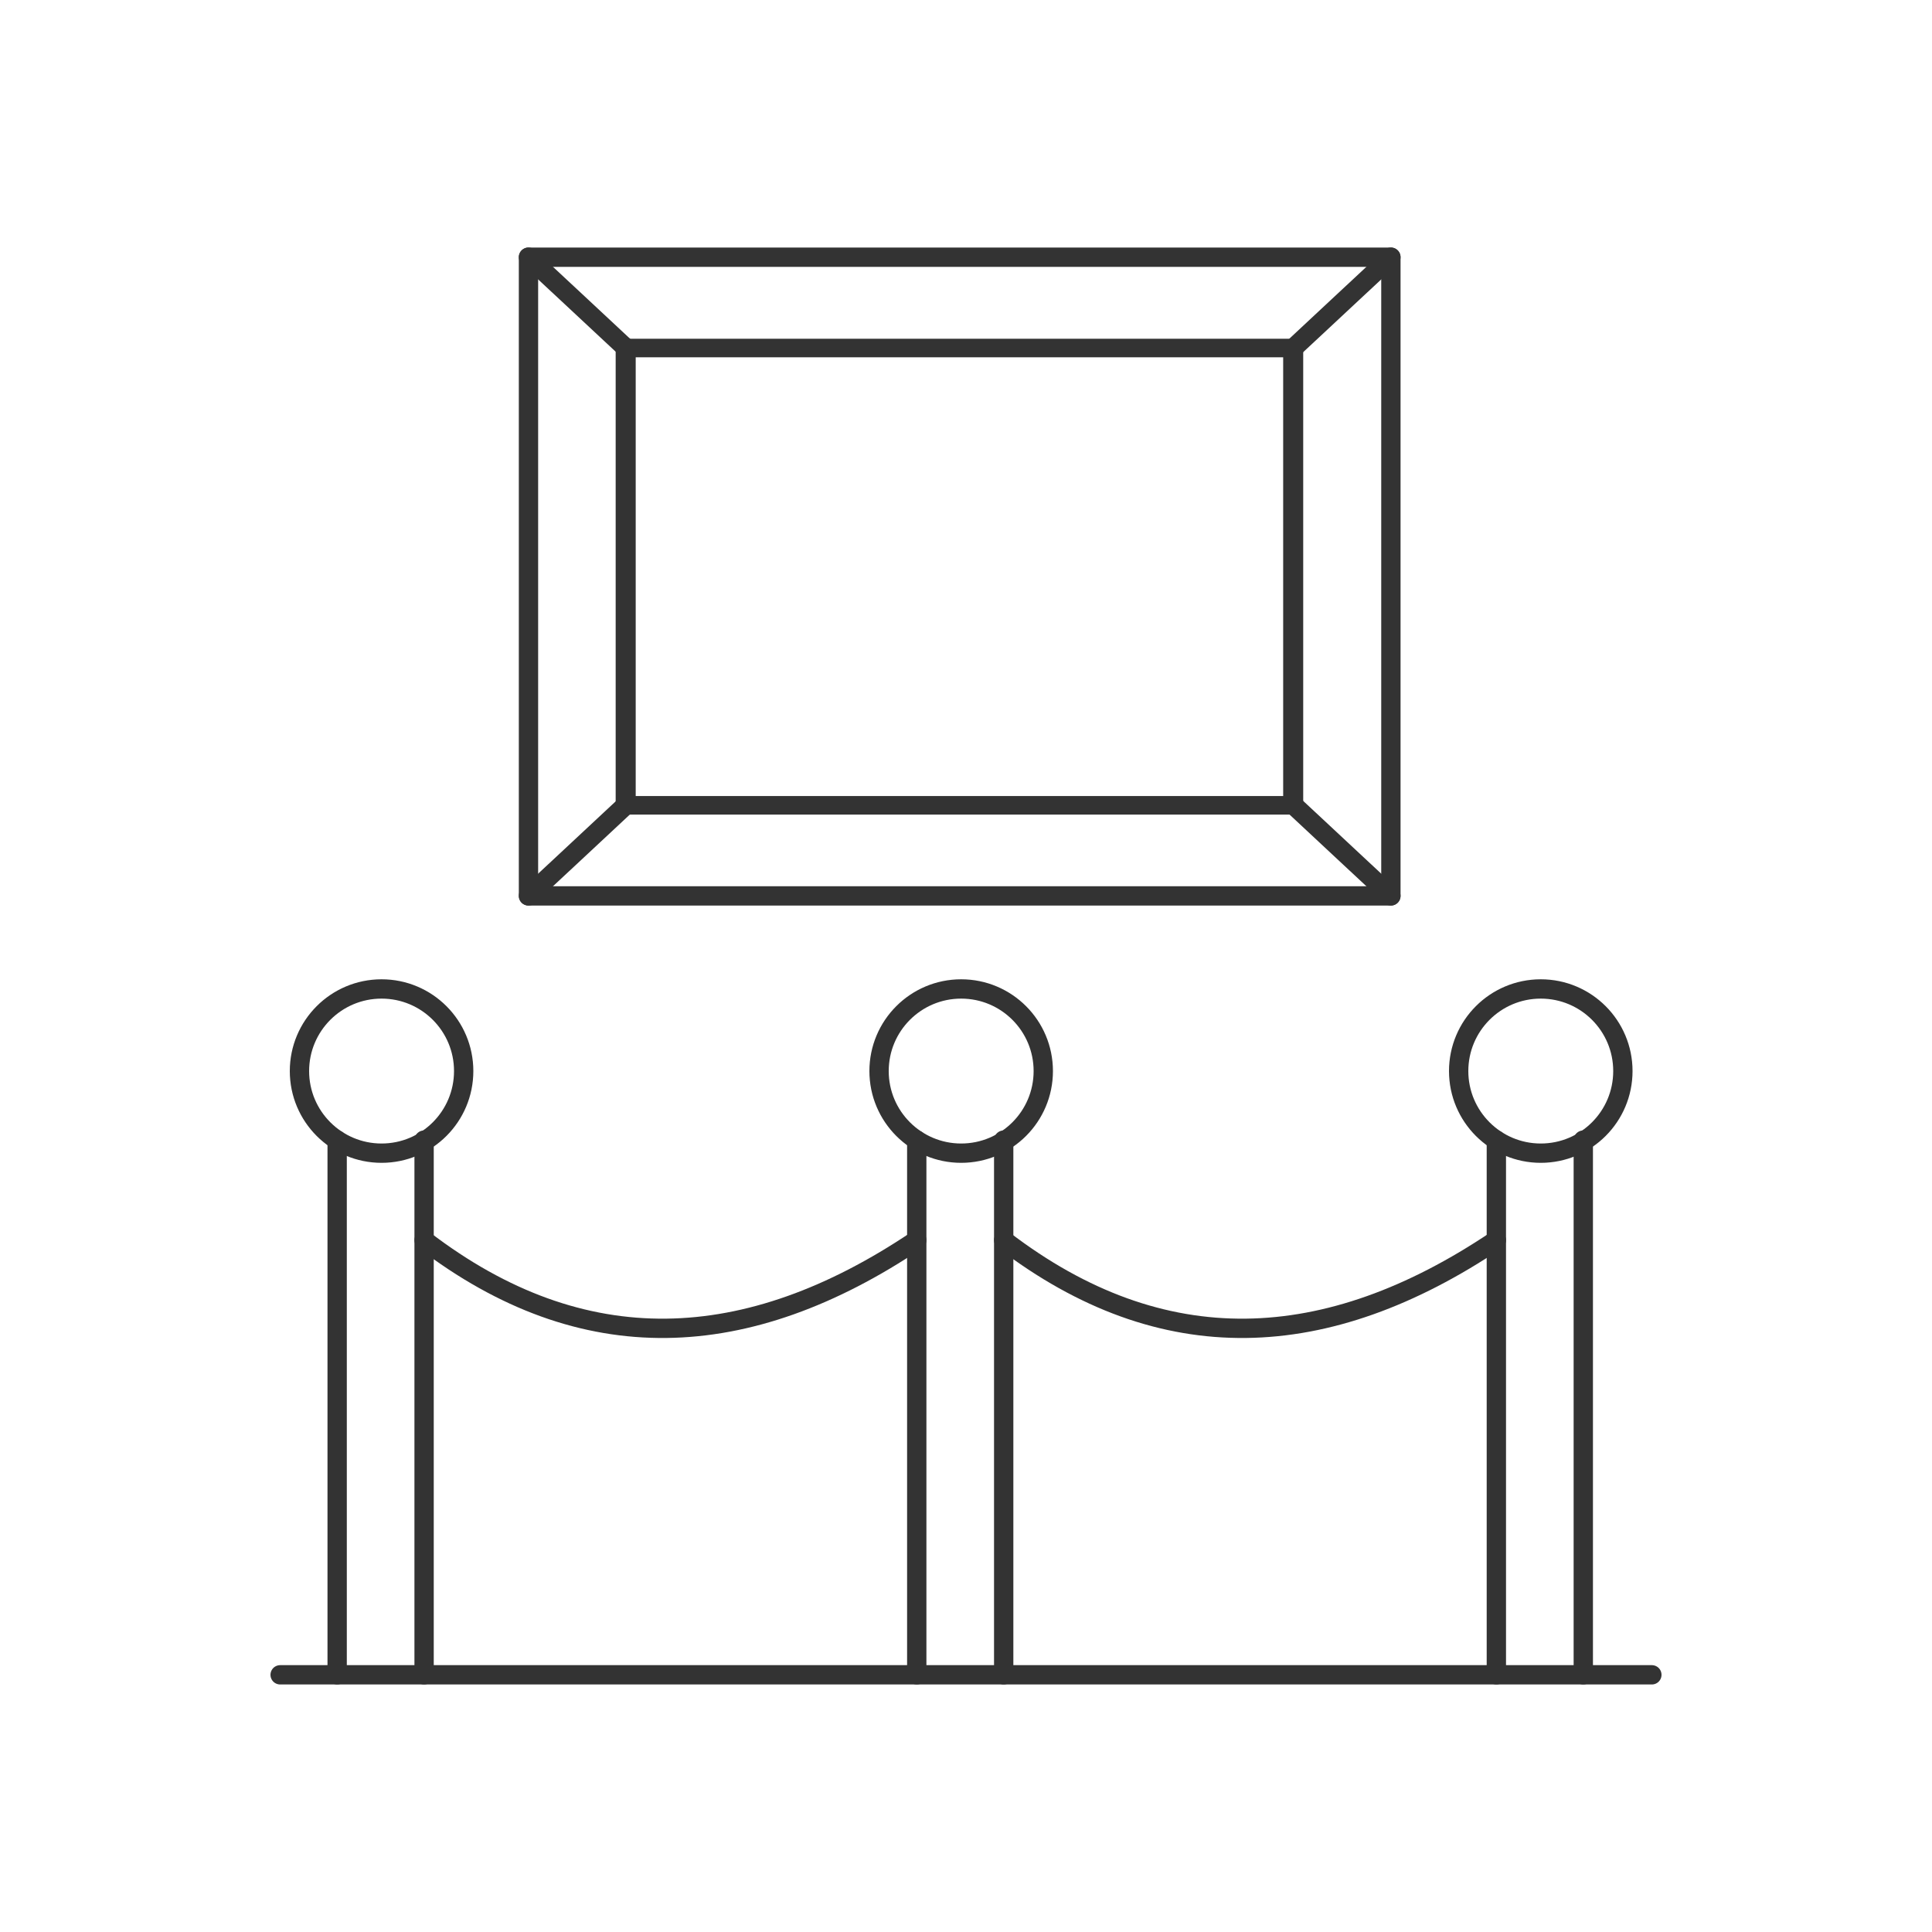 <?xml version="1.0" encoding="UTF-8" standalone="no"?>
<!DOCTYPE svg PUBLIC "-//W3C//DTD SVG 1.1//EN" "http://www.w3.org/Graphics/SVG/1.1/DTD/svg11.dtd">
<svg width="100%" height="100%" viewBox="0 0 200 200" version="1.1" xmlns="http://www.w3.org/2000/svg" xmlns:xlink="http://www.w3.org/1999/xlink" xml:space="preserve" xmlns:serif="http://www.serif.com/" style="fill-rule:evenodd;clip-rule:evenodd;stroke-linecap:round;stroke-linejoin:round;stroke-miterlimit:1.5;">
    <g transform="matrix(1,0,0,1,-1,6.376)">
        <path d="M44.902,122C61.31,134.554 78.346,133.795 95.902,122" style="fill:none;stroke:rgb(51,51,51);stroke-width:2px;"/>
        <g transform="matrix(1,0,0,1,60,0)">
            <path d="M44.902,122C61.31,134.554 78.346,133.795 95.902,122" style="fill:none;stroke:rgb(51,51,51);stroke-width:2px;"/>
        </g>
        <g>
            <g transform="matrix(1,0,0,1,1,0)">
                <circle cx="39.5" cy="104.5" r="8.5" style="fill:none;stroke:rgb(51,51,51);stroke-width:2px;"/>
            </g>
            <path d="M35.902,111.648L35.902,167" style="fill:none;stroke:rgb(51,51,51);stroke-width:2px;"/>
            <g transform="matrix(1,0,0,1,9,0)">
                <path d="M35.902,111.648L35.902,167" style="fill:none;stroke:rgb(51,51,51);stroke-width:2px;"/>
            </g>
        </g>
        <g transform="matrix(1,0,0,1,60,0)">
            <g transform="matrix(1,0,0,1,1,0)">
                <circle cx="39.5" cy="104.5" r="8.5" style="fill:none;stroke:rgb(51,51,51);stroke-width:2px;"/>
            </g>
            <path d="M35.902,111.648L35.902,167" style="fill:none;stroke:rgb(51,51,51);stroke-width:2px;"/>
            <g transform="matrix(1,0,0,1,9,0)">
                <path d="M35.902,111.648L35.902,167" style="fill:none;stroke:rgb(51,51,51);stroke-width:2px;"/>
            </g>
        </g>
        <g transform="matrix(1,0,0,1,120,0)">
            <g transform="matrix(1,0,0,1,1,0)">
                <circle cx="39.5" cy="104.5" r="8.5" style="fill:none;stroke:rgb(51,51,51);stroke-width:2px;"/>
            </g>
            <path d="M35.902,111.648L35.902,167" style="fill:none;stroke:rgb(51,51,51);stroke-width:2px;"/>
            <g transform="matrix(1,0,0,1,9,0)">
                <path d="M35.902,111.648L35.902,167" style="fill:none;stroke:rgb(51,51,51);stroke-width:2px;"/>
            </g>
        </g>
        <path d="M30,167L172,167" style="fill:none;stroke:rgb(51,51,51);stroke-width:2px;"/>
        <path d="M65.785,76.969L55.708,86.366" style="fill:none;stroke:rgb(51,51,51);stroke-width:2px;"/>
        <path d="M134.907,76.969L144.983,86.366" style="fill:none;stroke:rgb(51,51,51);stroke-width:2px;"/>
        <path d="M144.983,20.248L134.907,29.644" style="fill:none;stroke:rgb(51,51,51);stroke-width:2px;"/>
        <path d="M55.708,20.248L65.785,29.644" style="fill:none;stroke:rgb(51,51,51);stroke-width:2px;"/>
        <rect x="55.708" y="20.248" width="89.276" height="66.118" style="fill:none;stroke:rgb(51,51,51);stroke-width:2px;"/>
        <g transform="matrix(0.774,0,0,0.716,22.653,15.151)">
            <rect x="55.708" y="20.248" width="89.276" height="66.118" style="fill:none;stroke:rgb(51,51,51);stroke-width:2.68px;"/>
        </g>
    </g>
</svg>
